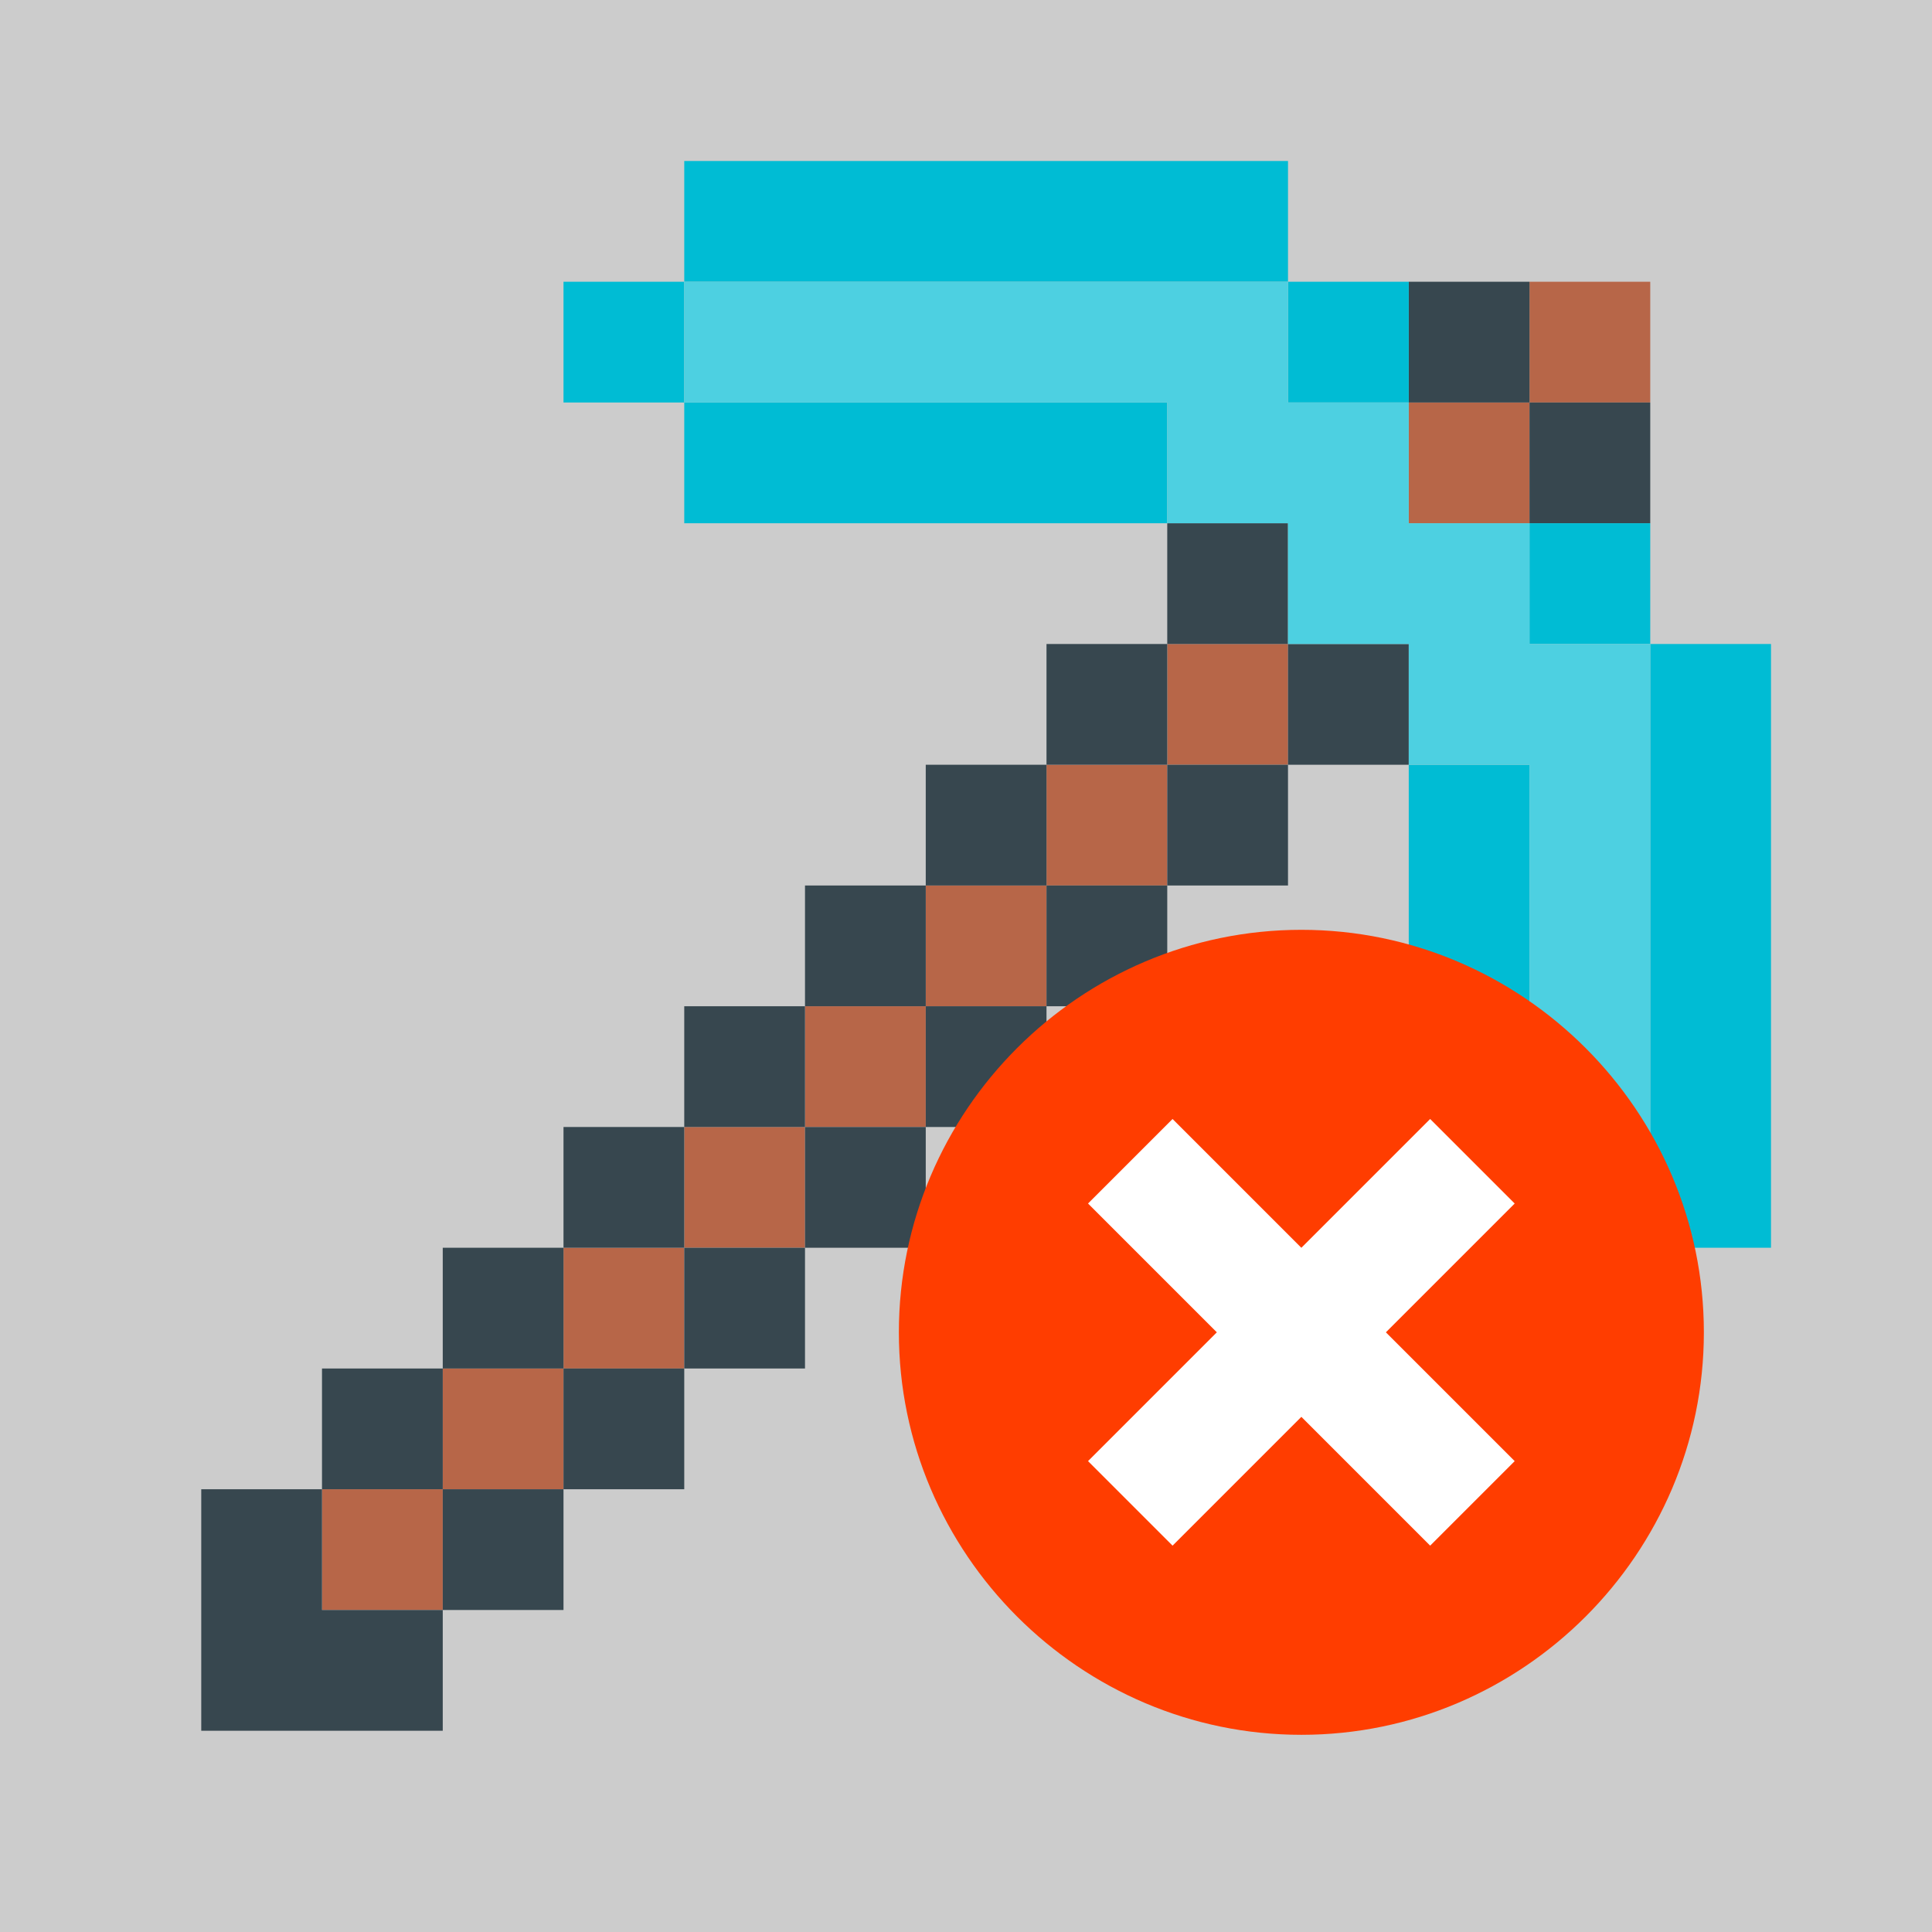 <svg x="0" y="0" version="1.1" xmlns="http://www.w3.org/2000/svg" xmlns:xlink="http://www.w3.org/1999/xlink" viewBox="0 0 48 48" width="500" height="500" style="fill: rgb(243, 156, 18);"><g transform=""><g fill="none" stroke="none" stroke-width="1" stroke-linecap="butt" stroke-linejoin="miter" stroke-miterlimit="10" stroke-dasharray="" stroke-dashoffset="0" font-family="sans-serif" font-weight="normal" font-size="12" text-anchor="start" mix-blend-mode="normal"><g><g><g><path d="M0,48l0,-48l48,0l0,48z" fill="#cccccc"/><g><g id="surface1"><path d="M8,37l3,0l0,3l-3,0z" fill="#b76648"/><path d="M11,34l3,0l0,3l-3,0z" fill="#b76648"/><path d="M23,22l3,0l0,3l-3,0z" fill="#b76648"/><path d="M26,19l3,0l0,3l-3,0z" fill="#b76648"/><path d="M38,7l3,0l0,3l-3,0z" fill="#b76648"/><path d="M35,10l3,0l0,3l-3,0z" fill="#b76648"/><path d="M29,16l3,0l0,3l-3,0z" fill="#b76648"/><path d="M14,31l3,0l0,3l-3,0z" fill="#b76648"/><path d="M17,28l3,0l0,3l-3,0z" fill="#b76648"/><path d="M20,25l3,0l0,3l-3,0z" fill="#b76648"/><path d="M11,37l3,0l0,3l-3,0z" fill="#37474f"/><path d="M14,34l3,0l0,3l-3,0z" fill="#37474f"/><path d="M29,19l3,0l0,3l-3,0z" fill="#37474f"/><path d="M26,22l3,0l0,3l-3,0z" fill="#37474f"/><path d="M32,16l3,0l0,3l-3,0z" fill="#37474f"/><path d="M8,40l0,-3l-3,0l0,6l6,0l0,-3z" fill="#37474f"/><path d="M8,34l3,0l0,3l-3,0z" fill="#37474f"/><path d="M11,31l3,0l0,3l-3,0z" fill="#37474f"/><path d="M23,19l3,0l0,3l-3,0z" fill="#37474f"/><path d="M26,16l3,0l0,3l-3,0z" fill="#37474f"/><path d="M29,13l3,0l0,3l-3,0z" fill="#37474f"/><path d="M35,7l3,0l0,3l-3,0z" fill="#37474f"/><path d="M38,10l3,0l0,3l-3,0z" fill="#37474f"/><path d="M20,28l3,0l0,3l-3,0z" fill="#37474f"/><path d="M17,31l3,0l0,3l-3,0z" fill="#37474f"/><path d="M23,25l3,0l0,3l-3,0z" fill="#37474f"/><path d="M14,28l3,0l0,3l-3,0z" fill="#37474f"/><path d="M17,25l3,0l0,3l-3,0z" fill="#37474f"/><path d="M20,22l3,0l0,3l-3,0z" fill="#37474f"/><path d="M17,10l12,0l0,3l-12,0z" fill="#00bcd4"/><path d="M14,7l3,0l0,3l-3,0z" fill="#00bcd4"/><path d="M17,4l15,0l0,3l-15,0z" fill="#00bcd4"/><path d="M32,7l3,0l0,3l-3,0z" fill="#00bcd4"/><path d="M38,13l3,0l0,3l-3,0z" fill="#00bcd4"/><path d="M35,19l3,0l0,12l-3,0z" fill="#00bcd4"/><path d="M41,16l3,0l0,15l-3,0z" fill="#00bcd4"/><path d="M38,31l3,0l0,3l-3,0z" fill="#00bcd4"/><path d="M17,7l0,3l12,0l0,3l3,0l0,3l3,0l0,3l3,0l0,12l3,0l0,-15l-3,0l0,-3l-3,0l0,-3l-3,0l0,-3z" fill="#4dd0e1"/></g></g><g><g id="Слой_1"><g><path d="M42.332,33.101c0,5.5 -4.5,10 -10,10c-5.5,0 -10,-4.5 -10,-10c0,-5.5 4.5,-10 10,-10c5.5,0 10,4.5 10,10" fill="#ff3d00"/><path d="M37.632,29.901l-2.1,-2.1l-3.2,3.2l-3.2,-3.2l-2.1,2.1l3.2,3.2l-3.2,3.2l2.1,2.1l3.2,-3.2l3.2,3.2l2.1,-2.1l-3.2,-3.2z" fill="#ffffff"/></g></g></g></g></g></g></g></g></svg>